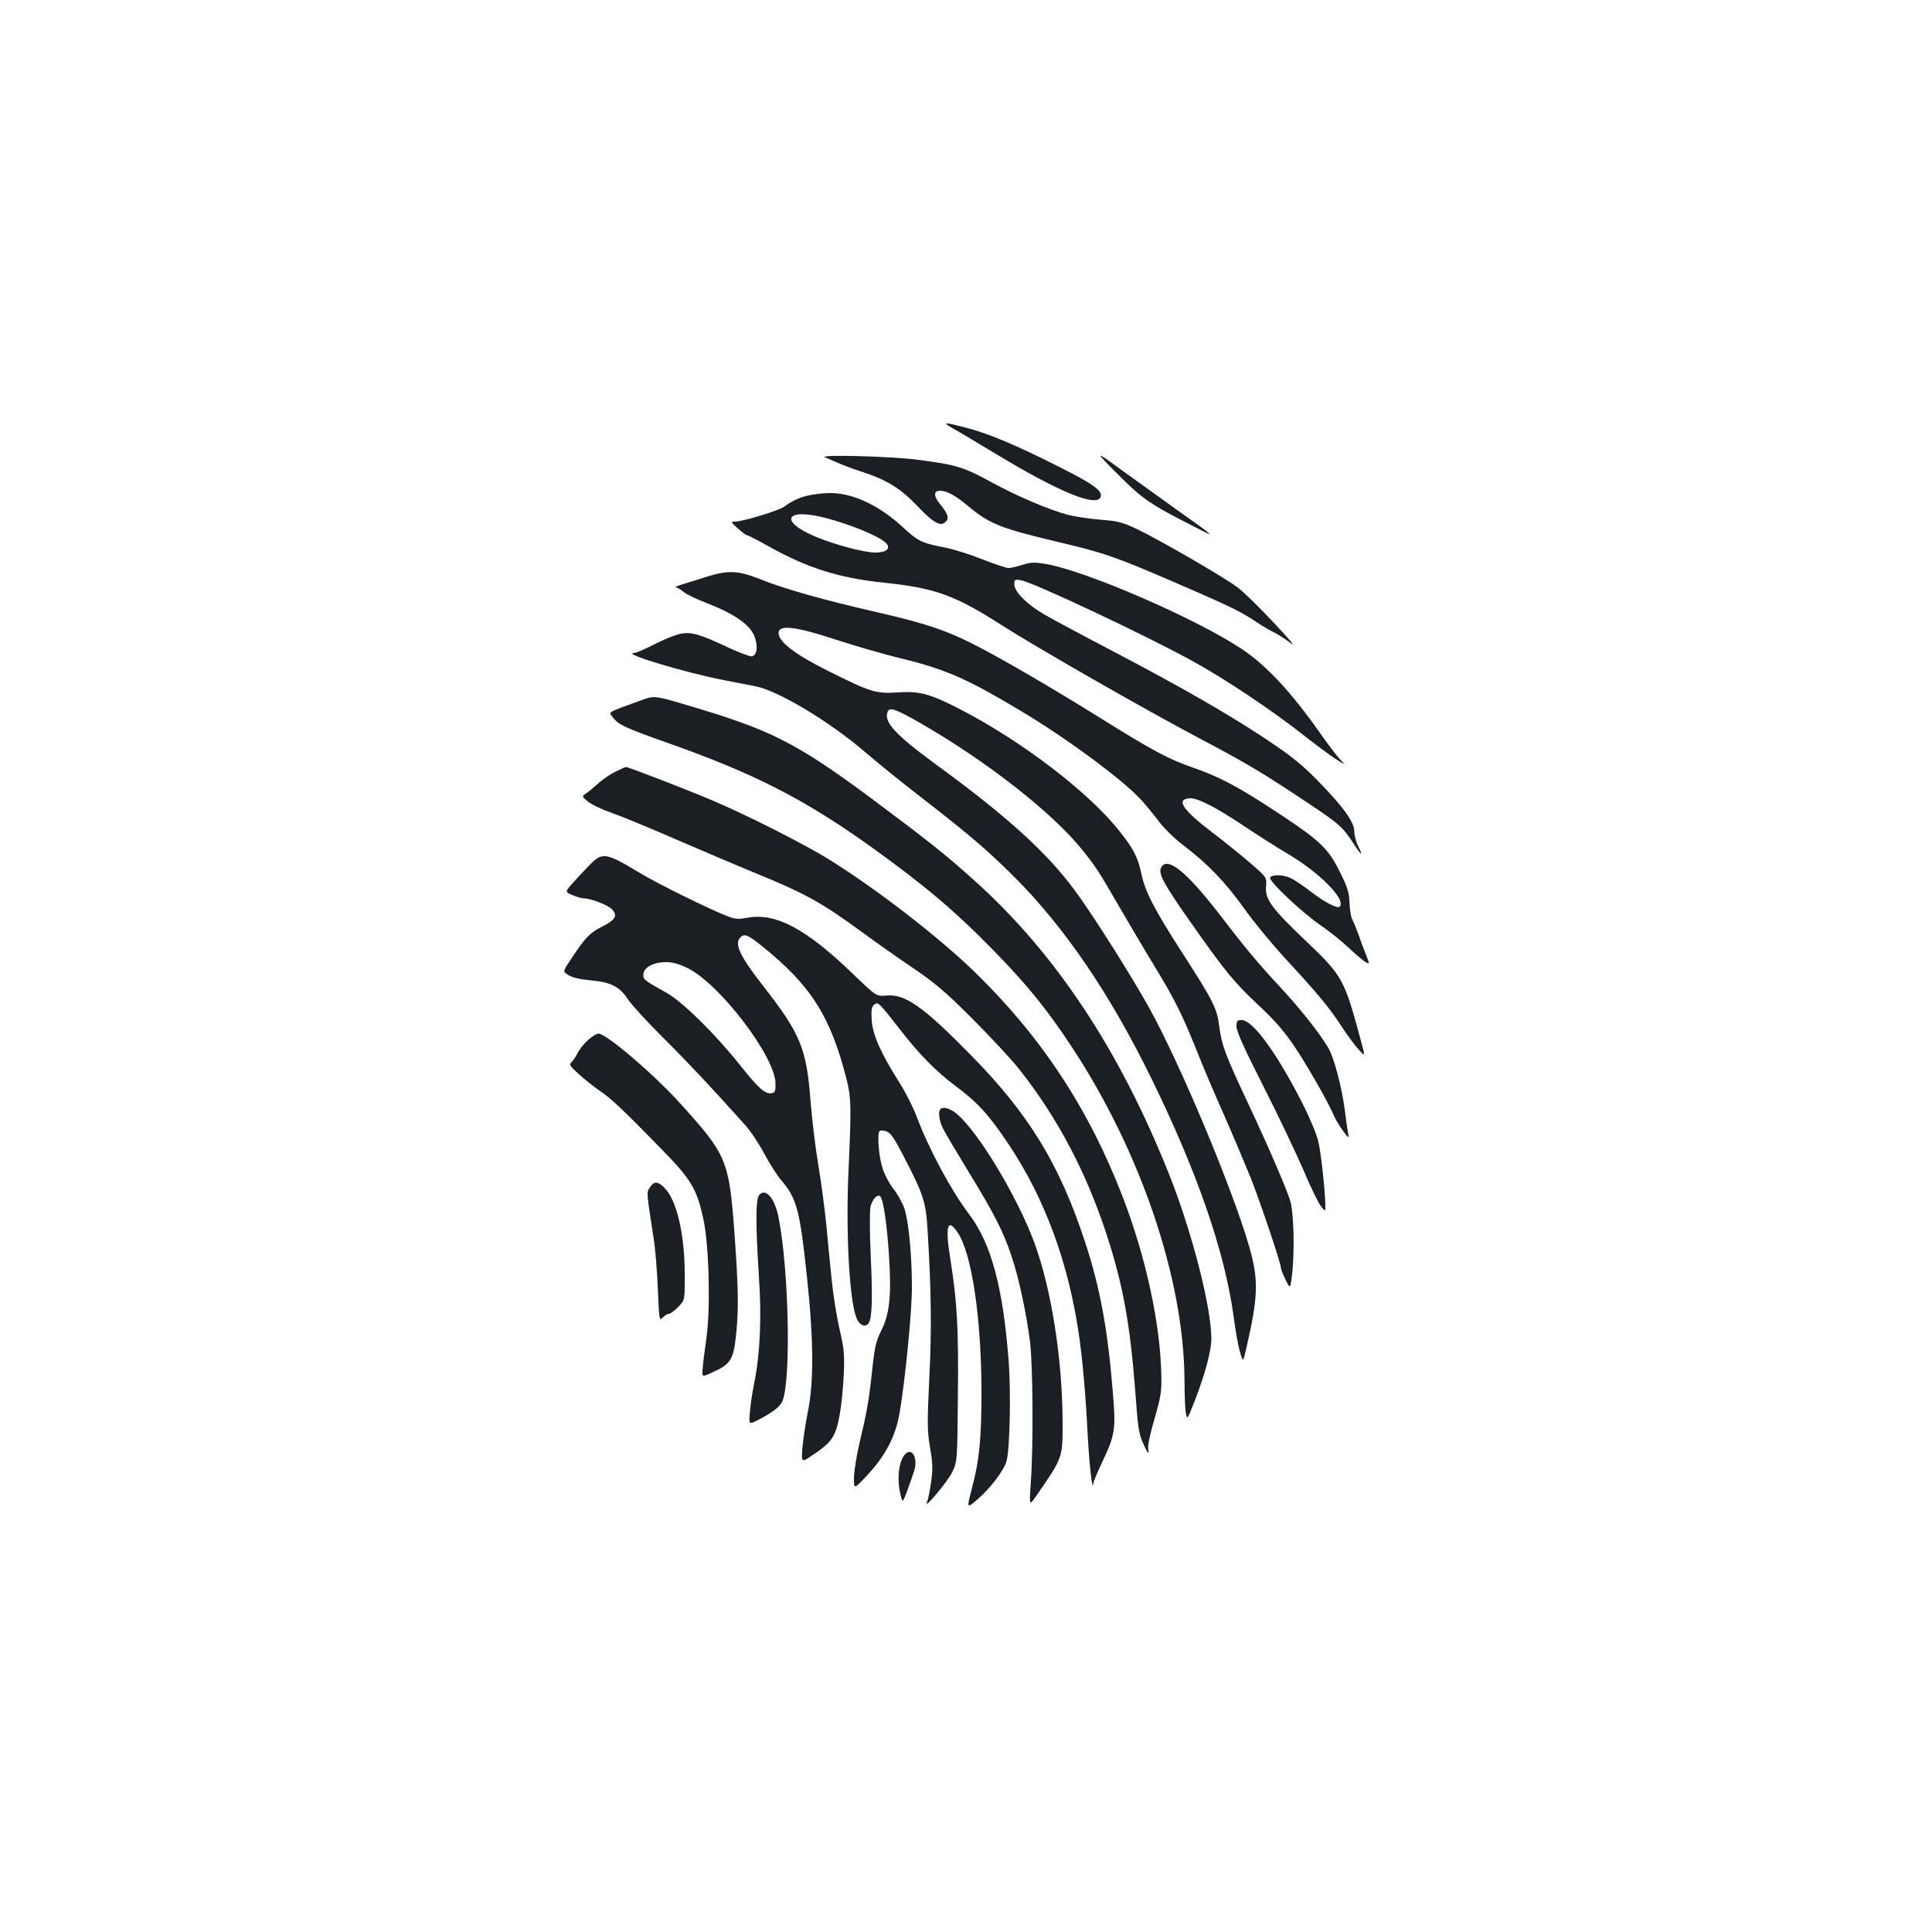<?xml version="1.0" standalone="no"?>
<!DOCTYPE svg PUBLIC "-//W3C//DTD SVG 20010904//EN"
 "http://www.w3.org/TR/2001/REC-SVG-20010904/DTD/svg10.dtd">
<svg version="1.0" xmlns="http://www.w3.org/2000/svg"
 width="1000pt" height="1000pt" viewBox="0 0 1000 1000"
 preserveAspectRatio="xMidYMid meet">
<g transform="translate(0,1000) scale(0.1,-0.1)"
fill="#1b1f23" stroke="none">
<path d="M4935 7781 c28 -15 126 -74 219 -130 333 -202 532 -282 544 -219 6
30 -45 66 -217 152 -223 113 -367 173 -480 202 -119 31 -127 30 -66 -5z"/>
<path d="M5786 7545 c126 -127 167 -155 389 -268 126 -65 127 -65 -100 96 -93
67 -210 151 -260 187 -151 111 -154 110 -29 -15z"/>
<path d="M4270 7633 c8 -3 38 -16 65 -28 28 -12 82 -33 120 -45 136 -44 203
-85 295 -181 88 -92 122 -108 149 -75 14 17 4 42 -35 89 -32 39 -32 67 1 67
36 0 80 -24 149 -82 108 -90 170 -114 461 -183 246 -58 297 -76 632 -221 266
-115 318 -141 403 -198 25 -17 61 -38 80 -47 19 -9 58 -33 85 -54 35 -27 10 4
-85 105 -74 79 -157 160 -185 180 -70 53 -401 244 -513 298 -84 40 -105 45
-196 52 -57 5 -132 16 -167 25 -97 25 -270 99 -399 170 -140 77 -183 90 -378
115 -142 19 -523 28 -482 13z"/>
<path d="M4202 7439 c-55 -9 -97 -28 -144 -62 -27 -20 -215 -77 -255 -77 -21
0 -20 -3 16 -35 21 -19 42 -35 47 -35 5 0 54 -25 109 -56 206 -115 365 -165
600 -190 263 -27 368 -65 605 -217 181 -116 747 -440 1027 -588 246 -130 332
-181 571 -341 152 -101 173 -120 225 -200 43 -67 56 -76 27 -18 -11 21 -20 56
-20 76 0 49 -58 129 -191 265 -86 87 -135 126 -279 222 -200 131 -433 265
-800 457 -140 73 -290 154 -334 179 -92 54 -156 118 -156 157 0 24 3 26 33 21
60 -9 635 -279 890 -419 160 -87 410 -254 570 -380 65 -51 141 -108 170 -126
52 -34 52 -34 21 0 -17 18 -63 79 -103 136 -149 211 -275 347 -404 433 -239
159 -810 406 -1015 440 -60 10 -78 9 -121 -5 -27 -9 -59 -16 -71 -16 -12 0
-74 21 -138 46 -63 25 -149 52 -191 60 -120 23 -139 32 -222 109 -87 80 -184
136 -275 160 -64 16 -111 17 -192 4z m67 -119 c135 -34 292 -100 320 -134 22
-26 -4 -46 -58 -46 -57 0 -208 40 -307 81 -193 80 -161 152 45 99z"/>
<path d="M3655 7014 c-44 -14 -100 -32 -125 -39 -25 -8 -40 -14 -33 -14 6 -1
24 -11 40 -24 15 -13 72 -40 127 -61 138 -54 215 -108 240 -167 20 -51 16 -96
-10 -106 -8 -3 -60 16 -115 41 -158 75 -202 87 -259 75 -27 -6 -87 -30 -135
-55 -47 -24 -94 -44 -103 -44 -70 -1 262 -101 468 -141 58 -11 130 -25 160
-31 117 -23 382 -181 568 -341 62 -53 192 -159 290 -234 251 -195 340 -271
478 -408 263 -262 499 -608 715 -1050 238 -486 380 -899 425 -1235 8 -63 22
-142 31 -174 17 -59 17 -59 35 20 61 266 63 350 14 521 -86 299 -354 939 -516
1233 -91 165 -299 494 -391 617 -145 195 -353 383 -721 651 -204 150 -264 215
-244 267 10 27 40 16 167 -56 343 -197 685 -464 841 -658 71 -89 85 -110 198
-306 48 -82 125 -213 172 -290 108 -177 146 -254 219 -435 31 -80 96 -233 144
-340 47 -107 110 -256 140 -330 51 -130 155 -439 155 -463 0 -7 11 -34 24 -61
24 -48 24 -48 33 20 15 127 10 333 -10 393 -27 80 -123 301 -222 511 -112 238
-132 292 -144 386 -12 96 -29 130 -194 386 -143 222 -190 313 -210 408 -17 83
-42 130 -115 221 -158 199 -501 461 -815 624 -164 85 -216 99 -334 91 -108 -7
-136 1 -348 107 -178 88 -265 154 -265 201 0 44 87 34 294 -34 101 -33 250
-76 332 -96 239 -58 346 -105 630 -275 234 -140 513 -346 613 -451 27 -29 71
-82 98 -118 29 -38 82 -91 133 -129 124 -95 215 -190 311 -325 46 -65 143
-183 215 -261 169 -183 226 -252 290 -351 29 -44 68 -97 87 -117 34 -38 34
-38 10 50 -85 316 -95 333 -281 510 -182 173 -215 219 -209 285 4 47 4 47 -82
121 -47 41 -134 111 -192 155 -156 119 -193 172 -126 180 41 5 134 -42 288
-145 74 -49 168 -109 209 -133 175 -101 320 -246 284 -283 -12 -11 -76 22
-148 77 -39 30 -85 61 -103 70 -37 19 -99 21 -109 4 -10 -16 163 -180 261
-247 44 -30 109 -82 145 -116 36 -34 75 -67 87 -74 23 -12 23 -12 2 41 -12 29
-29 76 -39 105 -10 28 -24 62 -31 75 -7 12 -13 52 -14 86 -2 53 -10 79 -49
157 -60 122 -101 162 -310 300 -211 140 -311 193 -446 240 -133 46 -210 87
-495 265 -257 160 -512 308 -655 380 -137 69 -247 105 -485 160 -281 64 -482
121 -605 170 -120 48 -169 50 -285 14z"/>
<path d="M3318 6375 c-182 -66 -168 -58 -146 -88 27 -37 62 -54 283 -132 447
-158 704 -289 1049 -535 276 -198 438 -334 636 -537 172 -175 279 -307 405
-498 360 -546 583 -1204 586 -1730 0 -71 3 -147 7 -168 7 -38 7 -37 49 70 52
136 83 253 83 314 0 163 -101 556 -220 854 -256 642 -588 1142 -1006 1517
-146 131 -222 192 -481 386 -412 309 -549 383 -923 497 -259 78 -248 77 -322
50z"/>
<path d="M3184 6005 c-27 -13 -67 -41 -89 -61 -22 -20 -50 -43 -62 -51 -22
-15 -22 -15 10 -42 18 -15 75 -42 127 -60 52 -18 201 -80 332 -137 131 -57
311 -133 400 -170 268 -109 352 -156 570 -316 62 -46 176 -126 253 -178 116
-79 168 -123 305 -260 91 -91 200 -208 242 -260 199 -250 352 -539 457 -864
84 -256 121 -465 147 -806 13 -184 19 -223 39 -267 26 -58 35 -67 28 -29 -3
14 12 82 33 153 32 112 37 140 35 221 -4 265 -79 612 -198 922 -176 459 -423
834 -770 1171 -187 181 -500 423 -748 578 -124 78 -424 230 -610 309 -130 55
-432 172 -445 172 -3 0 -28 -11 -56 -25z"/>
<path d="M3041 5512 c-31 -32 -69 -74 -86 -93 -30 -36 -30 -36 10 -53 22 -9
47 -16 56 -16 36 0 123 -33 146 -56 32 -33 19 -56 -56 -93 -59 -30 -84 -56
-157 -168 -42 -62 -42 -62 -10 -81 19 -12 63 -22 111 -26 106 -9 151 -32 195
-98 19 -29 99 -116 176 -193 124 -123 258 -265 429 -456 28 -30 73 -98 100
-149 28 -52 67 -114 88 -138 81 -95 97 -152 134 -504 35 -329 36 -545 3 -703
-12 -60 -24 -143 -27 -183 -5 -73 -5 -73 54 -33 96 64 118 95 137 197 10 49
20 145 23 214 5 111 2 137 -21 239 -15 62 -33 177 -41 255 -8 77 -21 211 -29
296 -9 86 -27 222 -41 304 -14 82 -32 230 -40 330 -20 267 -52 346 -242 589
-123 157 -154 222 -121 255 21 21 39 14 112 -45 252 -202 354 -362 437 -686
25 -98 26 -145 11 -472 -15 -322 4 -679 42 -769 15 -37 47 -49 63 -23 17 27
20 133 10 343 -6 132 -6 237 -1 259 9 37 36 66 50 53 16 -17 34 -137 45 -300
14 -216 4 -309 -41 -398 -25 -50 -33 -82 -45 -197 -18 -166 -28 -221 -66 -381
-16 -68 -29 -150 -29 -183 0 -59 0 -59 75 22 90 98 141 197 161 314 29 169 64
524 64 650 0 172 -17 347 -40 413 -11 30 -36 74 -56 99 -20 25 -45 72 -56 106
-20 63 -29 179 -15 193 4 4 20 3 35 -2 21 -7 40 -34 84 -119 108 -207 120
-244 129 -390 19 -309 22 -517 9 -769 -11 -236 -11 -270 4 -359 14 -82 15
-110 5 -180 -6 -45 -16 -91 -21 -102 -21 -46 105 103 130 154 27 56 27 56 30
392 4 354 -4 492 -39 712 -28 171 -15 217 38 137 73 -107 123 -444 123 -828 0
-241 -11 -350 -49 -494 -28 -107 -28 -107 27 -60 67 57 138 150 152 200 17 61
23 355 11 515 -29 384 -91 614 -207 765 -90 119 -206 334 -268 499 -18 49 -58
128 -89 177 -98 154 -141 252 -145 326 -3 53 -1 69 13 80 20 16 23 13 135
-131 98 -126 185 -215 287 -291 115 -86 173 -150 275 -303 185 -277 307 -607
362 -980 19 -130 35 -307 46 -525 8 -151 25 -299 29 -249 0 9 21 59 46 111 66
139 71 170 56 350 -27 337 -67 555 -146 793 -131 399 -290 658 -584 958 -253
258 -346 324 -445 314 -50 -4 -50 -4 -166 107 -244 237 -404 323 -550 296 -50
-9 -65 -8 -108 9 -92 36 -360 168 -444 219 -190 114 -199 115 -277 34z m520
-524 c166 -83 452 -458 453 -596 1 -38 -3 -47 -18 -50 -34 -7 -68 22 -164 143
-125 158 -299 330 -380 375 -122 69 -122 69 -122 95 0 36 51 65 116 65 37 0
68 -9 115 -32z"/>
<path d="M6010 5510 c-16 -31 11 -82 150 -280 182 -259 227 -314 353 -432 83
-77 134 -136 184 -210 67 -99 178 -293 207 -362 8 -18 28 -53 46 -77 32 -44
32 -44 27 -9 -4 19 -11 73 -17 119 -16 119 -55 266 -84 316 -47 79 -142 200
-252 318 -121 131 -175 196 -311 373 -172 223 -271 303 -303 244z"/>
<path d="M6400 4686 c0 -24 41 -115 139 -308 76 -150 169 -345 207 -433 37
-88 78 -173 91 -188 23 -29 23 -29 23 0 0 69 -22 274 -36 333 -8 36 -44 123
-80 194 -134 264 -259 436 -317 436 -24 0 -27 -4 -27 -34z"/>
<path d="M3045 4618 c-20 -17 -45 -48 -55 -68 -10 -20 -25 -42 -33 -49 -13
-10 -7 -19 37 -59 28 -26 76 -64 106 -85 62 -41 123 -99 322 -303 157 -160
185 -208 219 -366 29 -134 37 -456 16 -610 -9 -62 -18 -134 -20 -159 -4 -47
-4 -47 42 -26 103 45 117 66 131 199 14 135 12 241 -9 534 -28 370 -39 397
-285 668 -133 147 -378 356 -418 356 -10 0 -33 -14 -53 -32z"/>
<path d="M4873 4263 c-19 -7 -15 -59 8 -104 11 -23 70 -122 131 -222 135 -221
181 -311 223 -437 38 -111 78 -298 97 -450 14 -122 17 -527 4 -715 -9 -130 -9
-130 26 -80 140 202 138 198 138 383 -1 329 -58 691 -147 932 -88 237 -289
571 -400 664 -31 26 -61 37 -80 29z"/>
<path d="M3364 3854 c-18 -27 -19 -16 20 -269 8 -49 17 -165 21 -256 7 -164 7
-167 26 -148 10 10 25 19 32 19 7 0 29 16 48 36 34 35 34 35 33 177 -1 203
-42 377 -105 439 -34 35 -54 35 -75 2z"/>
<path d="M3929 3814 c-18 -22 -18 -153 -1 -419 15 -217 6 -402 -24 -553 -9
-42 -19 -109 -22 -147 -7 -70 -7 -70 45 -43 72 37 109 66 122 94 46 103 35
676 -19 952 -20 101 -68 156 -101 116z"/>
<path d="M4686 2474 c-34 -33 -45 -130 -25 -210 11 -44 11 -44 36 23 14 38 30
84 36 104 18 63 -12 118 -47 83z"/>
</g>
</svg>
